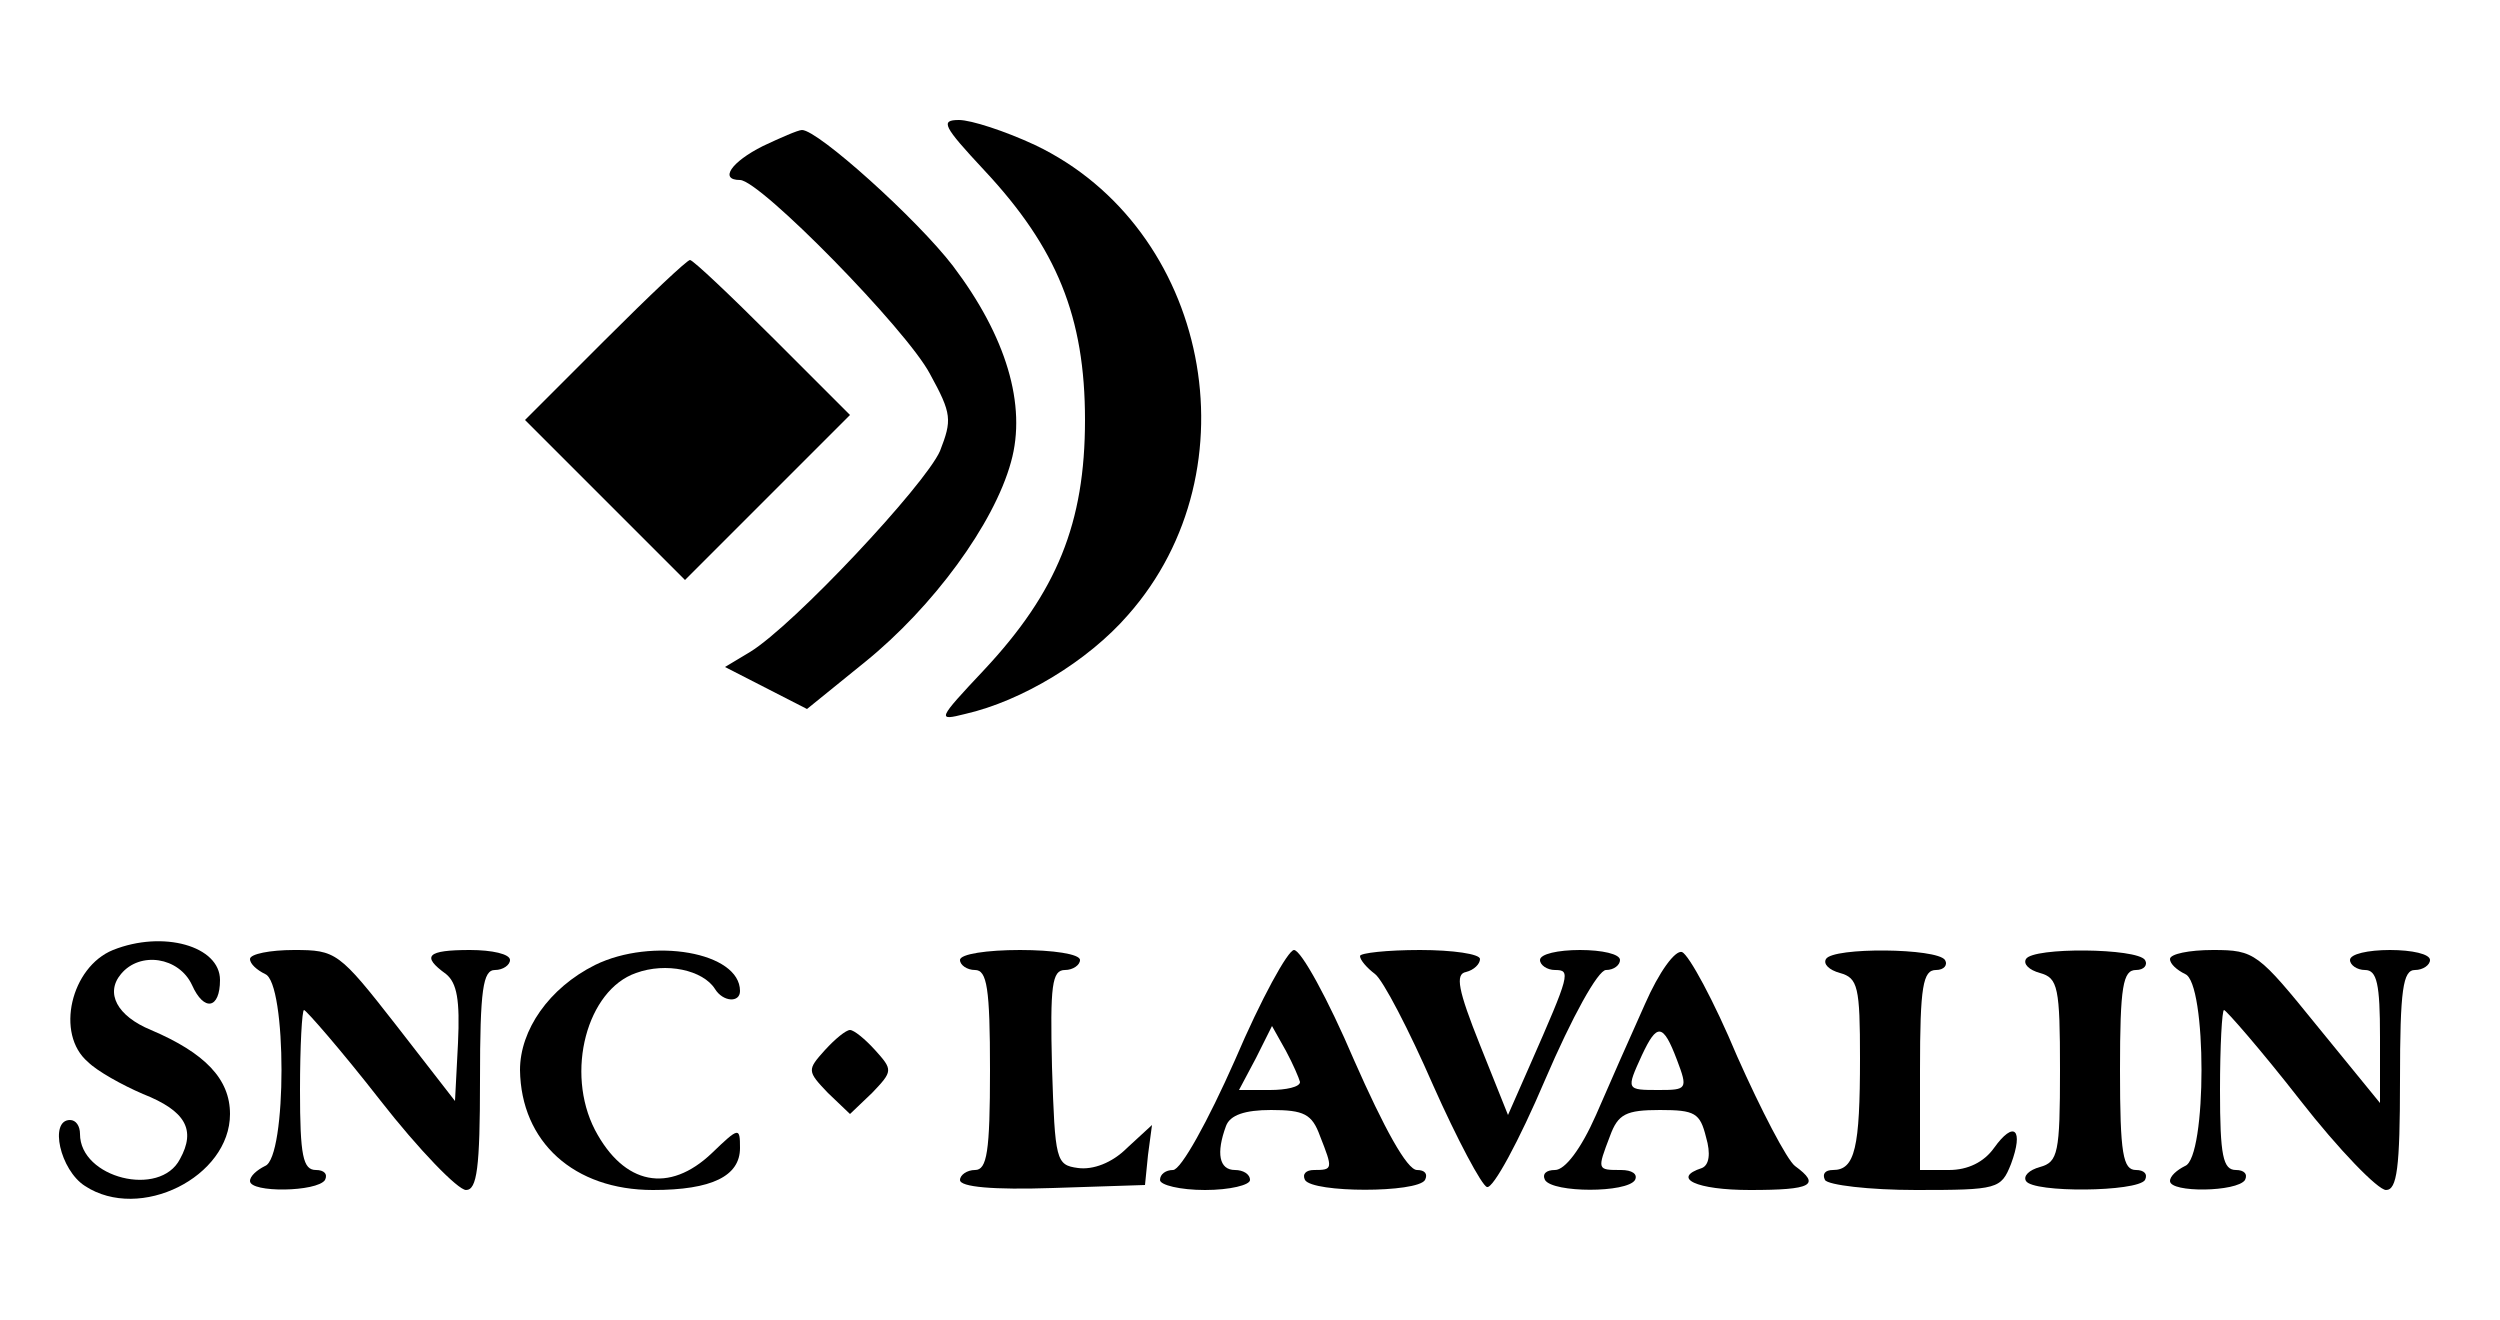 <?xml version="1.0" standalone="no"?>
<!DOCTYPE svg PUBLIC "-//W3C//DTD SVG 20010904//EN"
 "http://www.w3.org/TR/2001/REC-SVG-20010904/DTD/svg10.dtd">
<svg version="1.0" xmlns="http://www.w3.org/2000/svg"
 width="250pt" height="132pt" viewBox="0 0 250 132"
 preserveAspectRatio="xMidYMid meet">

<g transform="translate(0,132) scale(0.1,-0.1)"
fill="#000000" stroke="none">
<path d="M984 1150 c73 -78 101 -147 101 -250 0 -103 -28 -172 -101 -250 -47
-50 -47 -51 -19 -44 57 13 123 53 163 99 129 146 81 387 -93 470 -30 14 -64
25 -76 25 -19 0 -16 -6 25 -50z"/>
<path d="M763 1174 c-32 -16 -44 -34 -23 -34 20 0 167 -150 190 -194 22 -40
22 -46 10 -77 -15 -34 -146 -174 -190 -201 l-25 -15 41 -21 41 -21 58 47 c68
55 129 138 146 200 16 57 -5 126 -58 196 -36 47 -135 136 -151 136 -4 0 -22
-8 -39 -16z"/>
<path d="M605 980 l-80 -80 80 -80 80 -80 82 82 83 83 -77 77 c-43 43 -80 78
-83 78 -3 0 -41 -36 -85 -80z"/>
<path d="M113 370 c-42 -17 -58 -84 -25 -112 9 -9 34 -23 55 -32 43 -17 53
-36 37 -65 -20 -39 -100 -19 -100 25 0 8 -4 14 -10 14 -21 0 -10 -50 15 -66
55 -36 145 9 145 72 0 35 -25 61 -79 84 -34 14 -46 37 -30 56 19 23 58 17 71
-11 12 -27 28 -24 28 5 0 34 -57 50 -107 30z"/>
<path d="M250 361 c0 -5 7 -11 15 -15 22 -8 22 -184 0 -192 -8 -4 -15 -10 -15
-15 0 -12 67 -11 75 1 3 6 -1 10 -9 10 -13 0 -16 14 -16 80 0 44 2 80 4 80 2
0 37 -40 76 -90 39 -50 78 -90 86 -90 11 0 14 22 14 110 0 91 3 110 15 110 8
0 15 5 15 10 0 6 -18 10 -40 10 -43 0 -49 -6 -24 -24 11 -9 14 -26 12 -69 l-3
-58 -59 76 c-57 73 -60 75 -102 75 -24 0 -44 -4 -44 -9z"/>
<path d="M595 355 c-46 -23 -75 -65 -75 -105 1 -72 54 -120 133 -120 59 0 87
14 87 42 0 21 -1 21 -28 -5 -43 -41 -88 -32 -117 23 -30 58 -8 140 41 157 30
11 67 3 79 -16 8 -13 25 -14 25 -2 0 39 -88 54 -145 26z"/>
<path d="M960 360 c0 -5 7 -10 15 -10 12 0 15 -18 15 -100 0 -82 -3 -100 -15
-100 -8 0 -15 -5 -15 -10 0 -7 33 -10 93 -8 l92 3 3 30 4 30 -25 -23 c-15 -15
-34 -22 -49 -20 -22 3 -23 7 -26 101 -2 82 0 97 13 97 8 0 15 5 15 10 0 6 -27
10 -60 10 -33 0 -60 -4 -60 -10z"/>
<path d="M1235 260 c-27 -61 -54 -110 -62 -110 -7 0 -13 -4 -13 -10 0 -5 20
-10 45 -10 25 0 45 5 45 10 0 6 -7 10 -15 10 -16 0 -19 17 -9 44 4 11 19 16
45 16 33 0 41 -4 49 -26 13 -33 13 -34 -6 -34 -8 0 -12 -4 -9 -10 8 -13 112
-13 120 0 3 6 0 10 -8 10 -10 0 -33 42 -63 110 -26 61 -53 110 -60 110 -6 0
-33 -49 -59 -110z m65 -22 c0 -5 -14 -8 -30 -8 l-31 0 17 32 16 32 14 -25 c7
-13 13 -27 14 -31z"/>
<path d="M1360 364 c0 -4 7 -12 15 -18 8 -6 34 -56 58 -111 24 -54 49 -101 54
-102 6 -2 32 46 58 107 27 63 53 110 61 110 8 0 14 5 14 10 0 6 -18 10 -40 10
-22 0 -40 -4 -40 -10 0 -5 7 -10 15 -10 16 0 15 -4 -25 -95 l-22 -50 -28 70
c-22 55 -25 71 -14 73 8 2 14 8 14 13 0 5 -27 9 -60 9 -33 0 -60 -3 -60 -6z"/>
<path d="M1645 316 c-14 -31 -36 -81 -49 -111 -15 -34 -31 -55 -41 -55 -9 0
-13 -4 -10 -10 8 -13 82 -13 90 0 3 6 -3 10 -14 10 -24 0 -24 0 -11 34 8 22
16 26 50 26 35 0 40 -3 46 -27 5 -17 3 -28 -4 -31 -31 -10 -6 -22 48 -22 62 0
71 5 45 24 -8 6 -34 56 -58 110 -23 55 -48 101 -55 104 -7 2 -23 -20 -37 -52z
m32 -56 c11 -29 10 -30 -18 -30 -33 0 -33 0 -17 35 15 32 21 32 35 -5z"/>
<path d="M1826 361 c-3 -5 3 -11 14 -14 18 -5 20 -14 20 -85 0 -90 -5 -112
-27 -112 -8 0 -11 -4 -8 -10 3 -5 44 -10 91 -10 82 0 85 1 95 26 13 35 3 44
-17 16 -10 -14 -26 -22 -45 -22 l-29 0 0 100 c0 84 3 100 16 100 8 0 12 5 9
10 -8 12 -112 13 -119 1z"/>
<path d="M2026 361 c-3 -5 3 -11 14 -14 18 -5 20 -14 20 -97 0 -83 -2 -92 -20
-97 -11 -3 -17 -9 -14 -14 7 -12 111 -11 119 1 3 6 -1 10 -9 10 -13 0 -16 16
-16 100 0 84 3 100 16 100 8 0 12 5 9 10 -8 12 -112 13 -119 1z"/>
<path d="M2170 361 c0 -5 7 -11 15 -15 22 -8 22 -184 0 -192 -8 -4 -15 -10
-15 -15 0 -12 67 -11 75 1 3 6 -1 10 -9 10 -13 0 -16 14 -16 80 0 44 2 80 4
80 2 0 37 -40 76 -90 39 -50 78 -90 86 -90 11 0 14 22 14 110 0 91 3 110 15
110 8 0 15 5 15 10 0 6 -18 10 -40 10 -22 0 -40 -4 -40 -10 0 -5 7 -10 15 -10
12 0 15 -14 15 -67 l0 -66 -62 76 c-60 74 -63 77 -105 77 -24 0 -43 -4 -43 -9z"/>
<path d="M825 270 c-18 -20 -18 -21 3 -43 l22 -21 22 21 c21 22 21 23 3 43
-10 11 -21 20 -25 20 -4 0 -15 -9 -25 -20z"/>
</g>
</svg>
